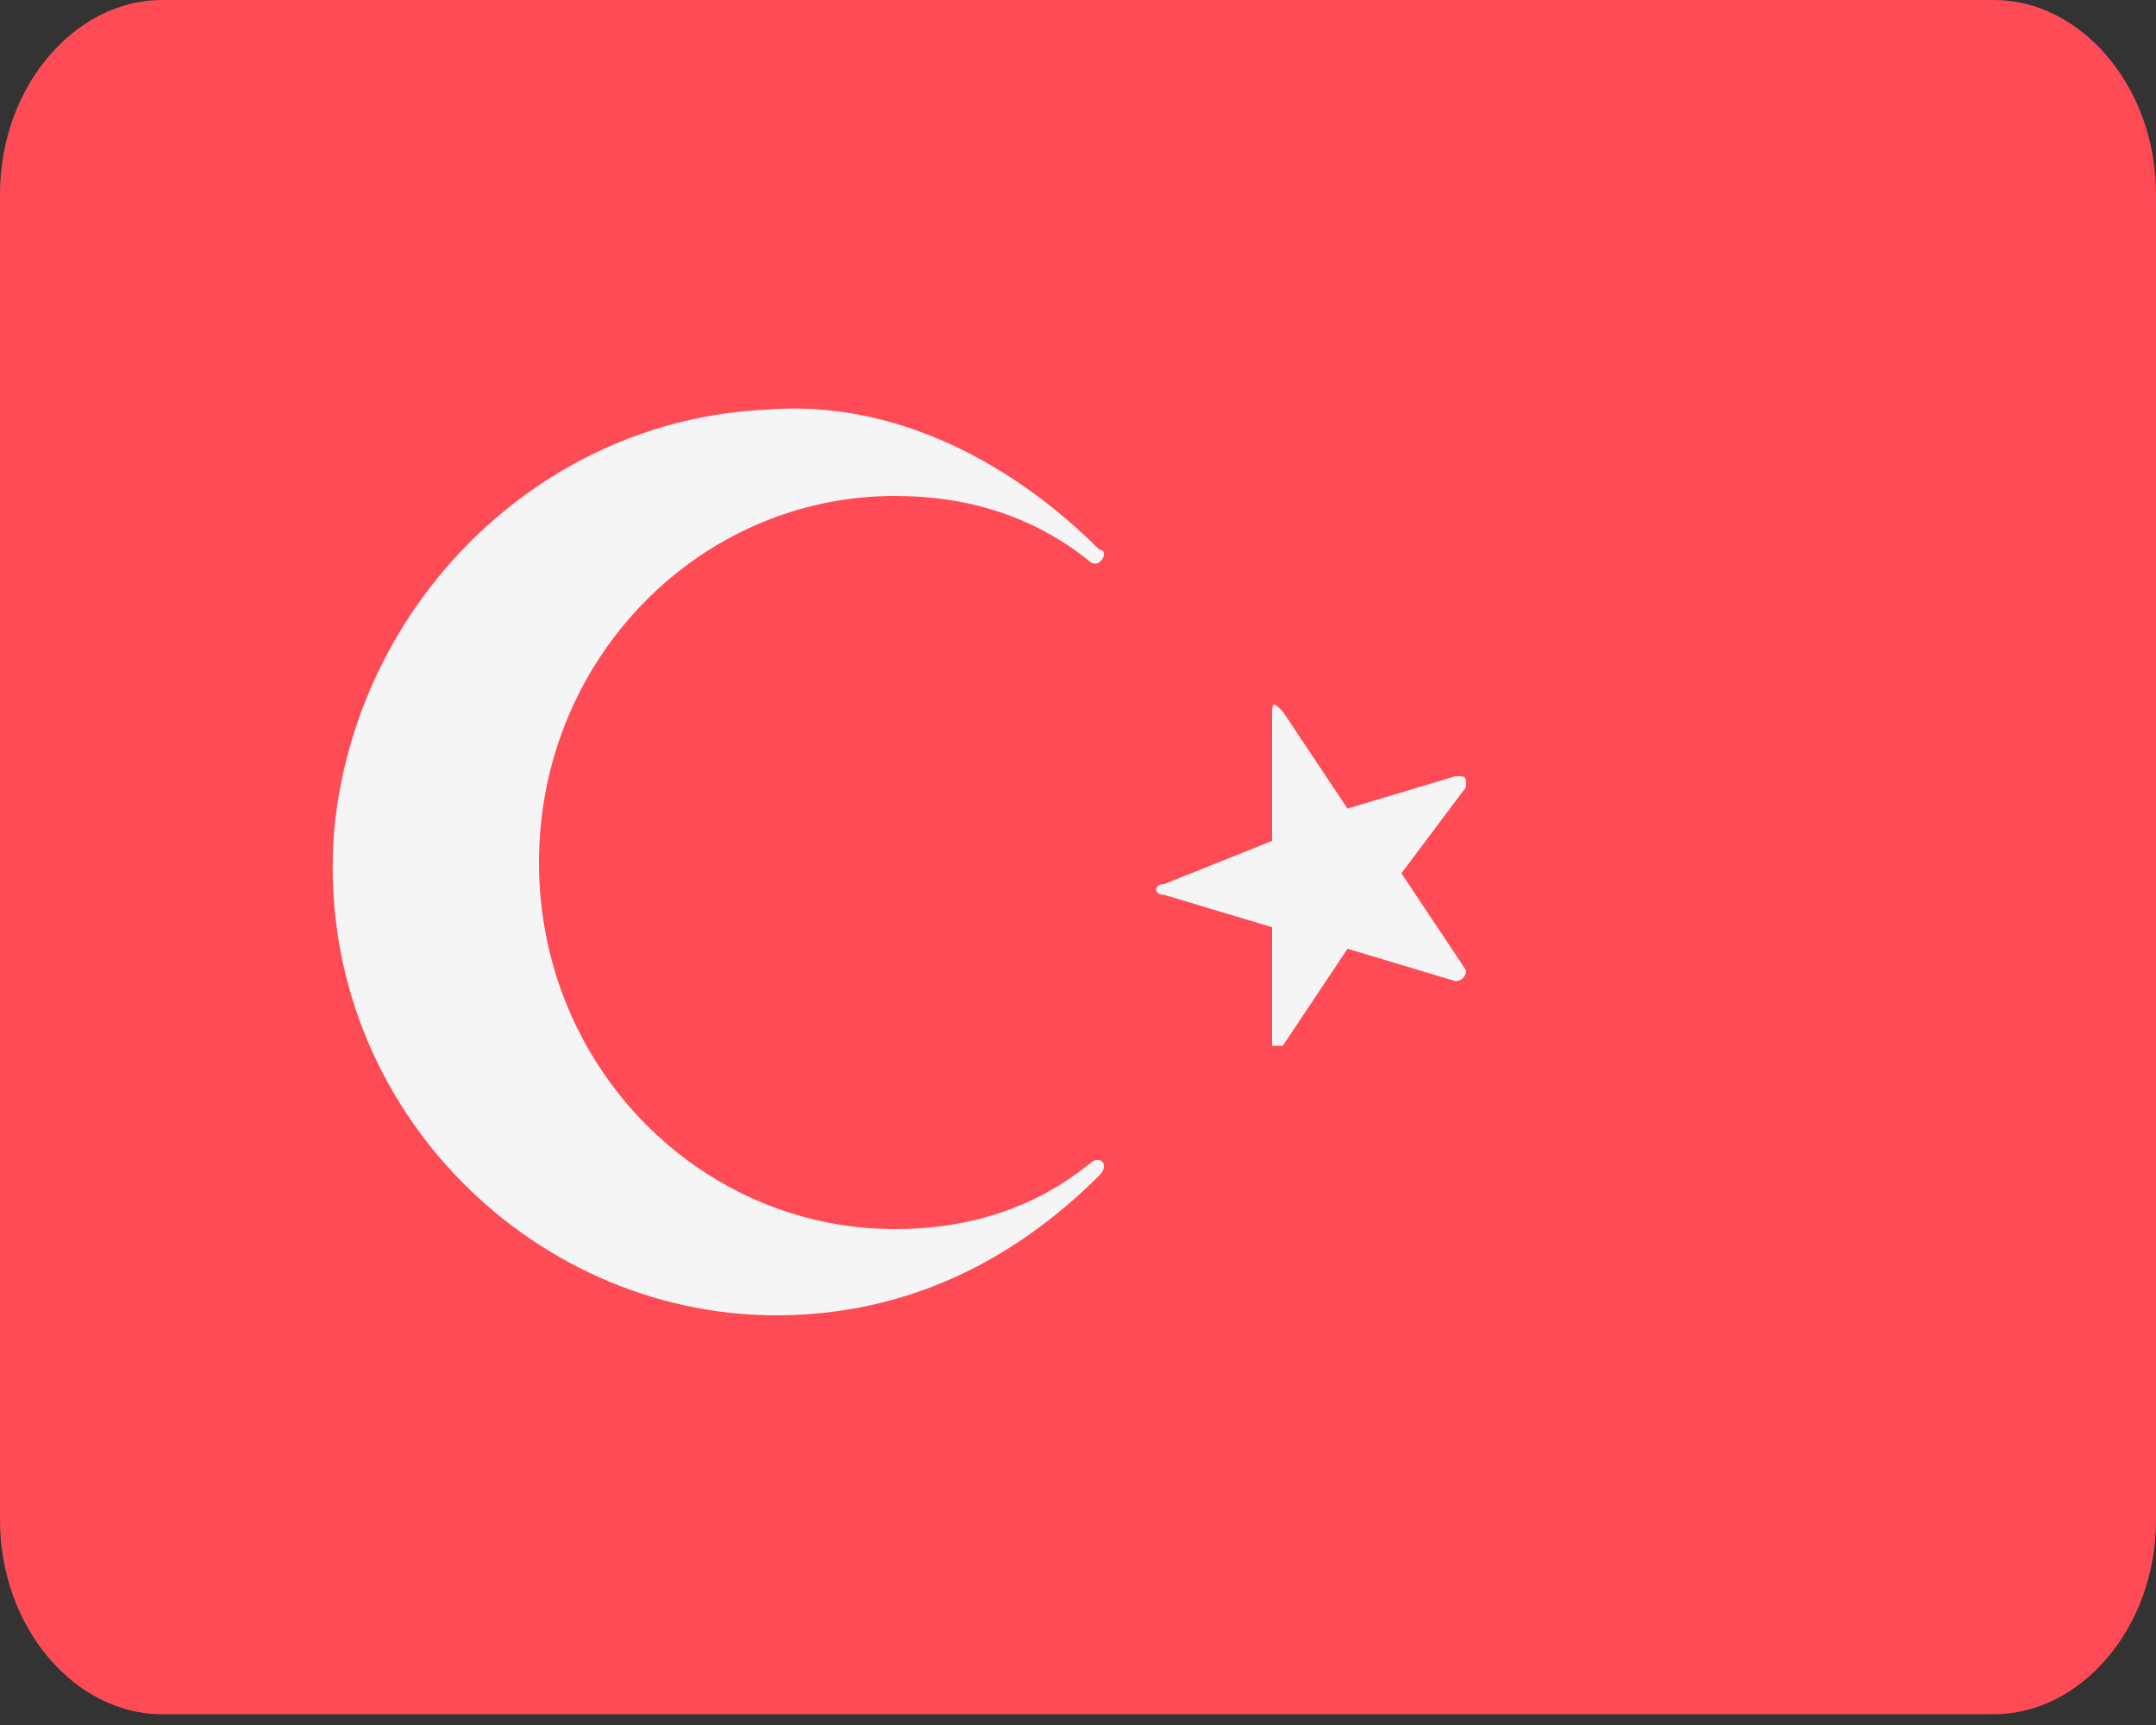 <svg xmlns="http://www.w3.org/2000/svg" xmlns:xlink="http://www.w3.org/1999/xlink" width="20px" height="16px" version="1.1" id="Слой_1" x="0px" y="0px" viewBox="0 0 20 16" style="enable-background:new 0 0 20 16;" xml:space="preserve">
<rect x="0" y="0" width="20" height="16" fill="#333333" stroke="none"/>
<style type="text/css">
	.st0{fill:#FF4B55;}
	.st1{fill:#F5F5F5;}
</style>
<g>
	<path class="st0" d="M18.5,0h-17C0.7,0,0,0.8,0,1.8v12.3c0,1,0.7,1.8,1.5,1.8h17c0.8,0,1.5-0.8,1.5-1.8V1.8C20,0.8,19.3,0,18.5,0z"/>
	<g>
		<path class="st1" d="M11.9,6.6l0.6,0.9l1-0.3c0.1,0,0.1,0,0.1,0.1L13,8.1l0.6,0.9c0,0,0,0.1-0.1,0.1l-1-0.3l-0.6,0.9    c0,0-0.1,0-0.1,0l0-1.1l-1-0.3c-0.1,0-0.1-0.1,0-0.1l1-0.4l0-1.1C11.8,6.5,11.8,6.5,11.9,6.6z"/>
		<path class="st1" d="M8.3,11.4C6.5,11.4,5,9.9,5,8c0-1.9,1.5-3.4,3.3-3.4c0.7,0,1.3,0.2,1.8,0.6c0.1,0.1,0.2-0.1,0.1-0.1    C9.4,4.3,8.3,3.7,7.1,3.8C5,3.9,3.3,5.6,3.1,7.7c-0.2,2.5,1.8,4.5,4.1,4.5c1.2,0,2.2-0.5,3-1.3c0.1-0.1,0-0.2-0.1-0.1    C9.6,11.2,9,11.4,8.3,11.4z"/>
	</g>
</g>
</svg>